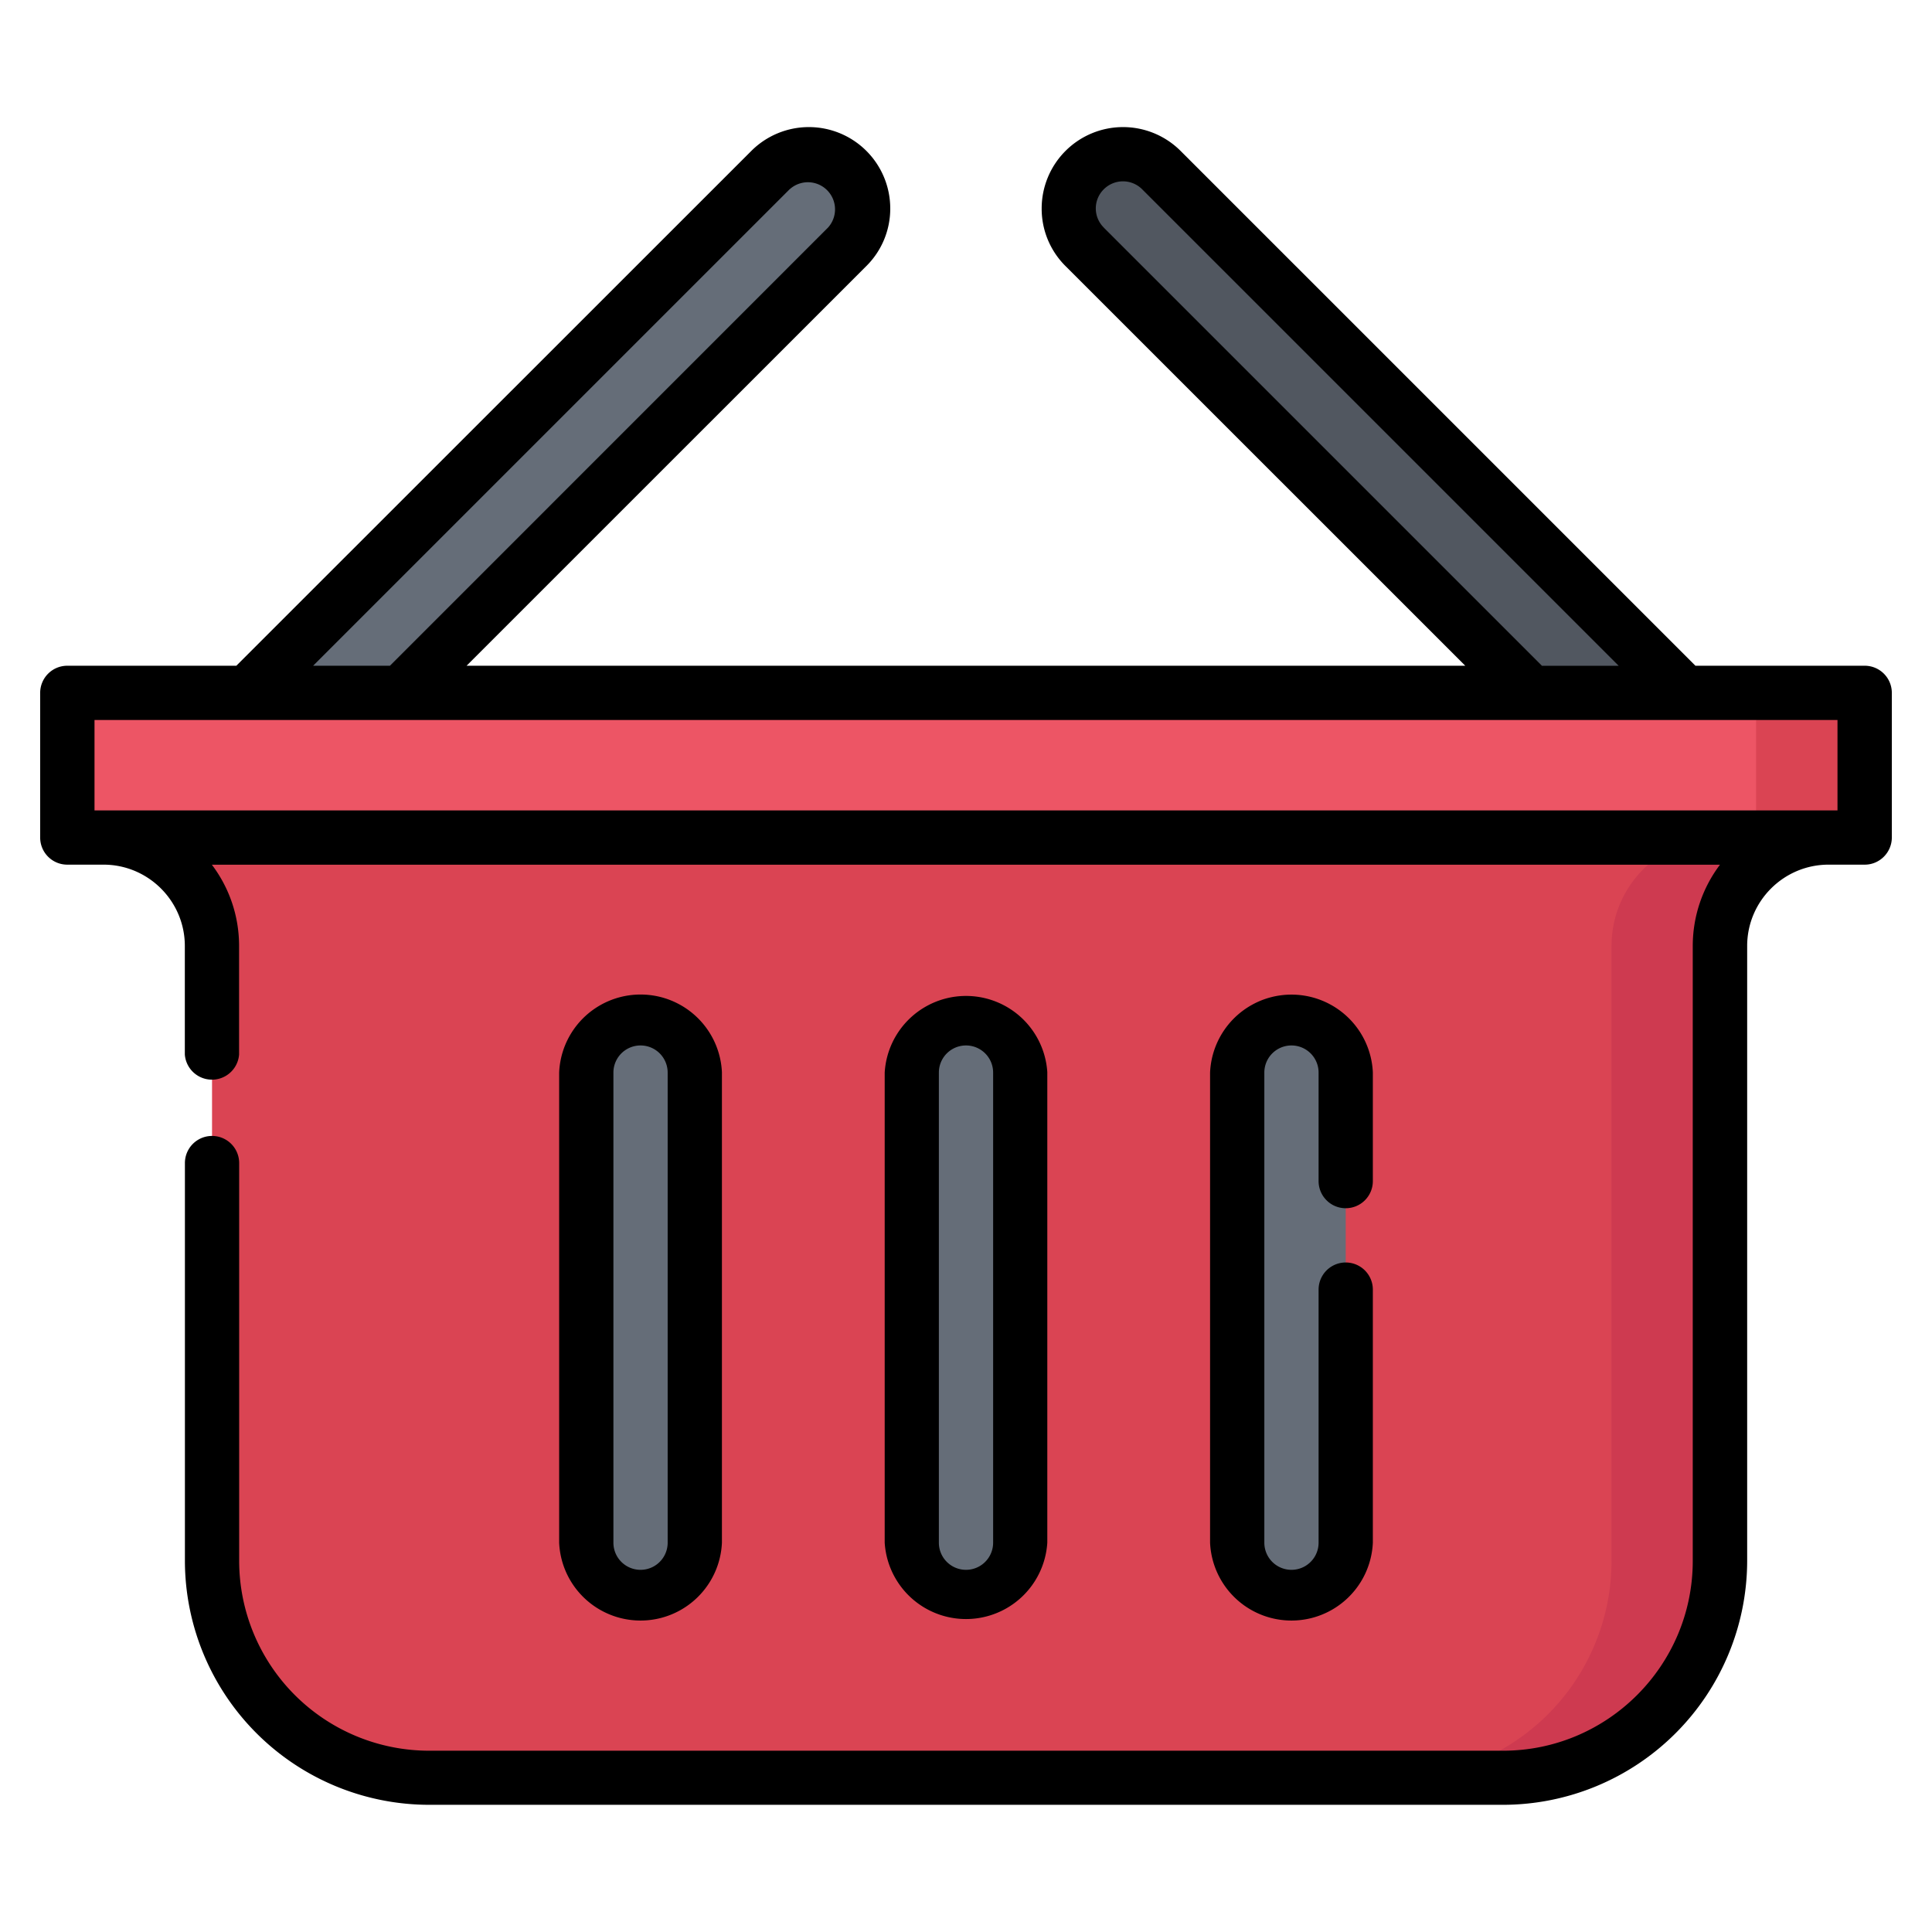 <svg width="24" height="24" fill="none" xmlns="http://www.w3.org/2000/svg">
  <defs/>
  <path d="M1.286 10.404h21.428c-.745 0-1.348.603-1.348 1.348v7.637a2.694 2.694 0 01-2.695 2.695H5.329a2.694 2.694 0 01-2.695-2.695v-7.637c0-.745-.603-1.348-1.348-1.348z" fill="#DA4453"/>
  <path d="M21.366 10.404c-.745 0-1.347.603-1.347 1.348v7.637a2.694 2.694 0 01-2.696 2.695h1.348a2.694 2.694 0 002.695-2.695v-7.637c0-.745.603-1.348 1.348-1.348h-1.348z" fill="#CE3A50"/>
  <g fill="#656D78">
    <path d="M8.63 13.324v5.84a.674.674 0 11-1.347 0v-5.84a.674.674 0 011.348 0zM12.674 13.325v5.84a.674.674 0 11-1.348 0v-5.84a.674.674 0 111.348 0zM16.717 13.325v5.84a.674.674 0 11-1.348 0v-5.84a.674.674 0 011.348 0z"/>
  </g>
  <path d="M20.917 8.603v.004h-1.908v-.006l-5.535-5.535a.674.674 0 11.953-.953l6.49 6.49z" fill="#515760"/>
  <path d="M10.524 2.113a.674.674 0 010 .953L4.99 8.6v.006H3.08v-.004l6.49-6.49a.673.673 0 01.953 0z" fill="#656D78"/>
  <path d="M23.163 8.607v1.797H.836V8.607h22.327z" fill="#ED5565"/>
  <path d="M23.163 8.607h-1.348v1.798h1.348V8.607z" fill="#DA4453"/>
  <path d="M23.163 8.27h-2.102l-6.396-6.396a1.011 1.011 0 00-1.725.715 1.003 1.003 0 00.295.715l4.967 4.966H5.796l4.967-4.966a1.003 1.003 0 00.296-.715 1.011 1.011 0 00-1.725-.715L2.936 8.27h-2.1a.337.337 0 00-.337.337v1.797c0 .186.15.337.337.337h.45c.556 0 1.01.453 1.01 1.01V13.1a.338.338 0 00.674 0v-1.346-.002c0-.38-.126-.73-.338-1.01h18.734c-.211.28-.337.629-.338 1.006V19.39c0 1.3-1.058 2.358-2.358 2.358H5.329a2.361 2.361 0 01-2.358-2.358v-4.942a.337.337 0 00-.674 0V19.392A3.036 3.036 0 005.33 22.42h13.342a3.036 3.036 0 003.032-3.032v-7.635-.002c0-.557.454-1.01 1.011-1.01h.45c.185 0 .336-.152.336-.338V8.607a.337.337 0 00-.337-.337zm-9.45-5.441l-.001-.002a.334.334 0 010-.476.337.337 0 01.476 0l5.92 5.92h-.953l-5.442-5.442zM9.81 2.351a.337.337 0 01.476.476l-.002.002-5.44 5.441H3.89l5.92-5.92zM1.174 8.944h21.652v1.123H1.174V8.944z" fill="#000"/>
  <path d="M8.968 19.164v-5.84-.005a1.012 1.012 0 00-2.022.005v5.84a1.012 1.012 0 002.022 0zm-1.348 0v-5.84a.337.337 0 01.674 0v5.84a.337.337 0 01-.674 0zM13.01 19.164v-5.84-.007a1.012 1.012 0 00-2.02.007v5.84a1.012 1.012 0 002.02 0zm-1.347 0v-5.84a.337.337 0 01.674 0v5.84a.337.337 0 01-.674 0zM16.717 15.009a.337.337 0 00.337-.337v-1.348-.003a1.012 1.012 0 00-2.022.003v5.84a1.012 1.012 0 002.022 0V16.02a.337.337 0 00-.674 0v3.144a.337.337 0 01-.674 0v-5.84a.337.337 0 01.674 0v1.348c0 .185.15.337.337.337z" fill="#000"/>
</svg>
